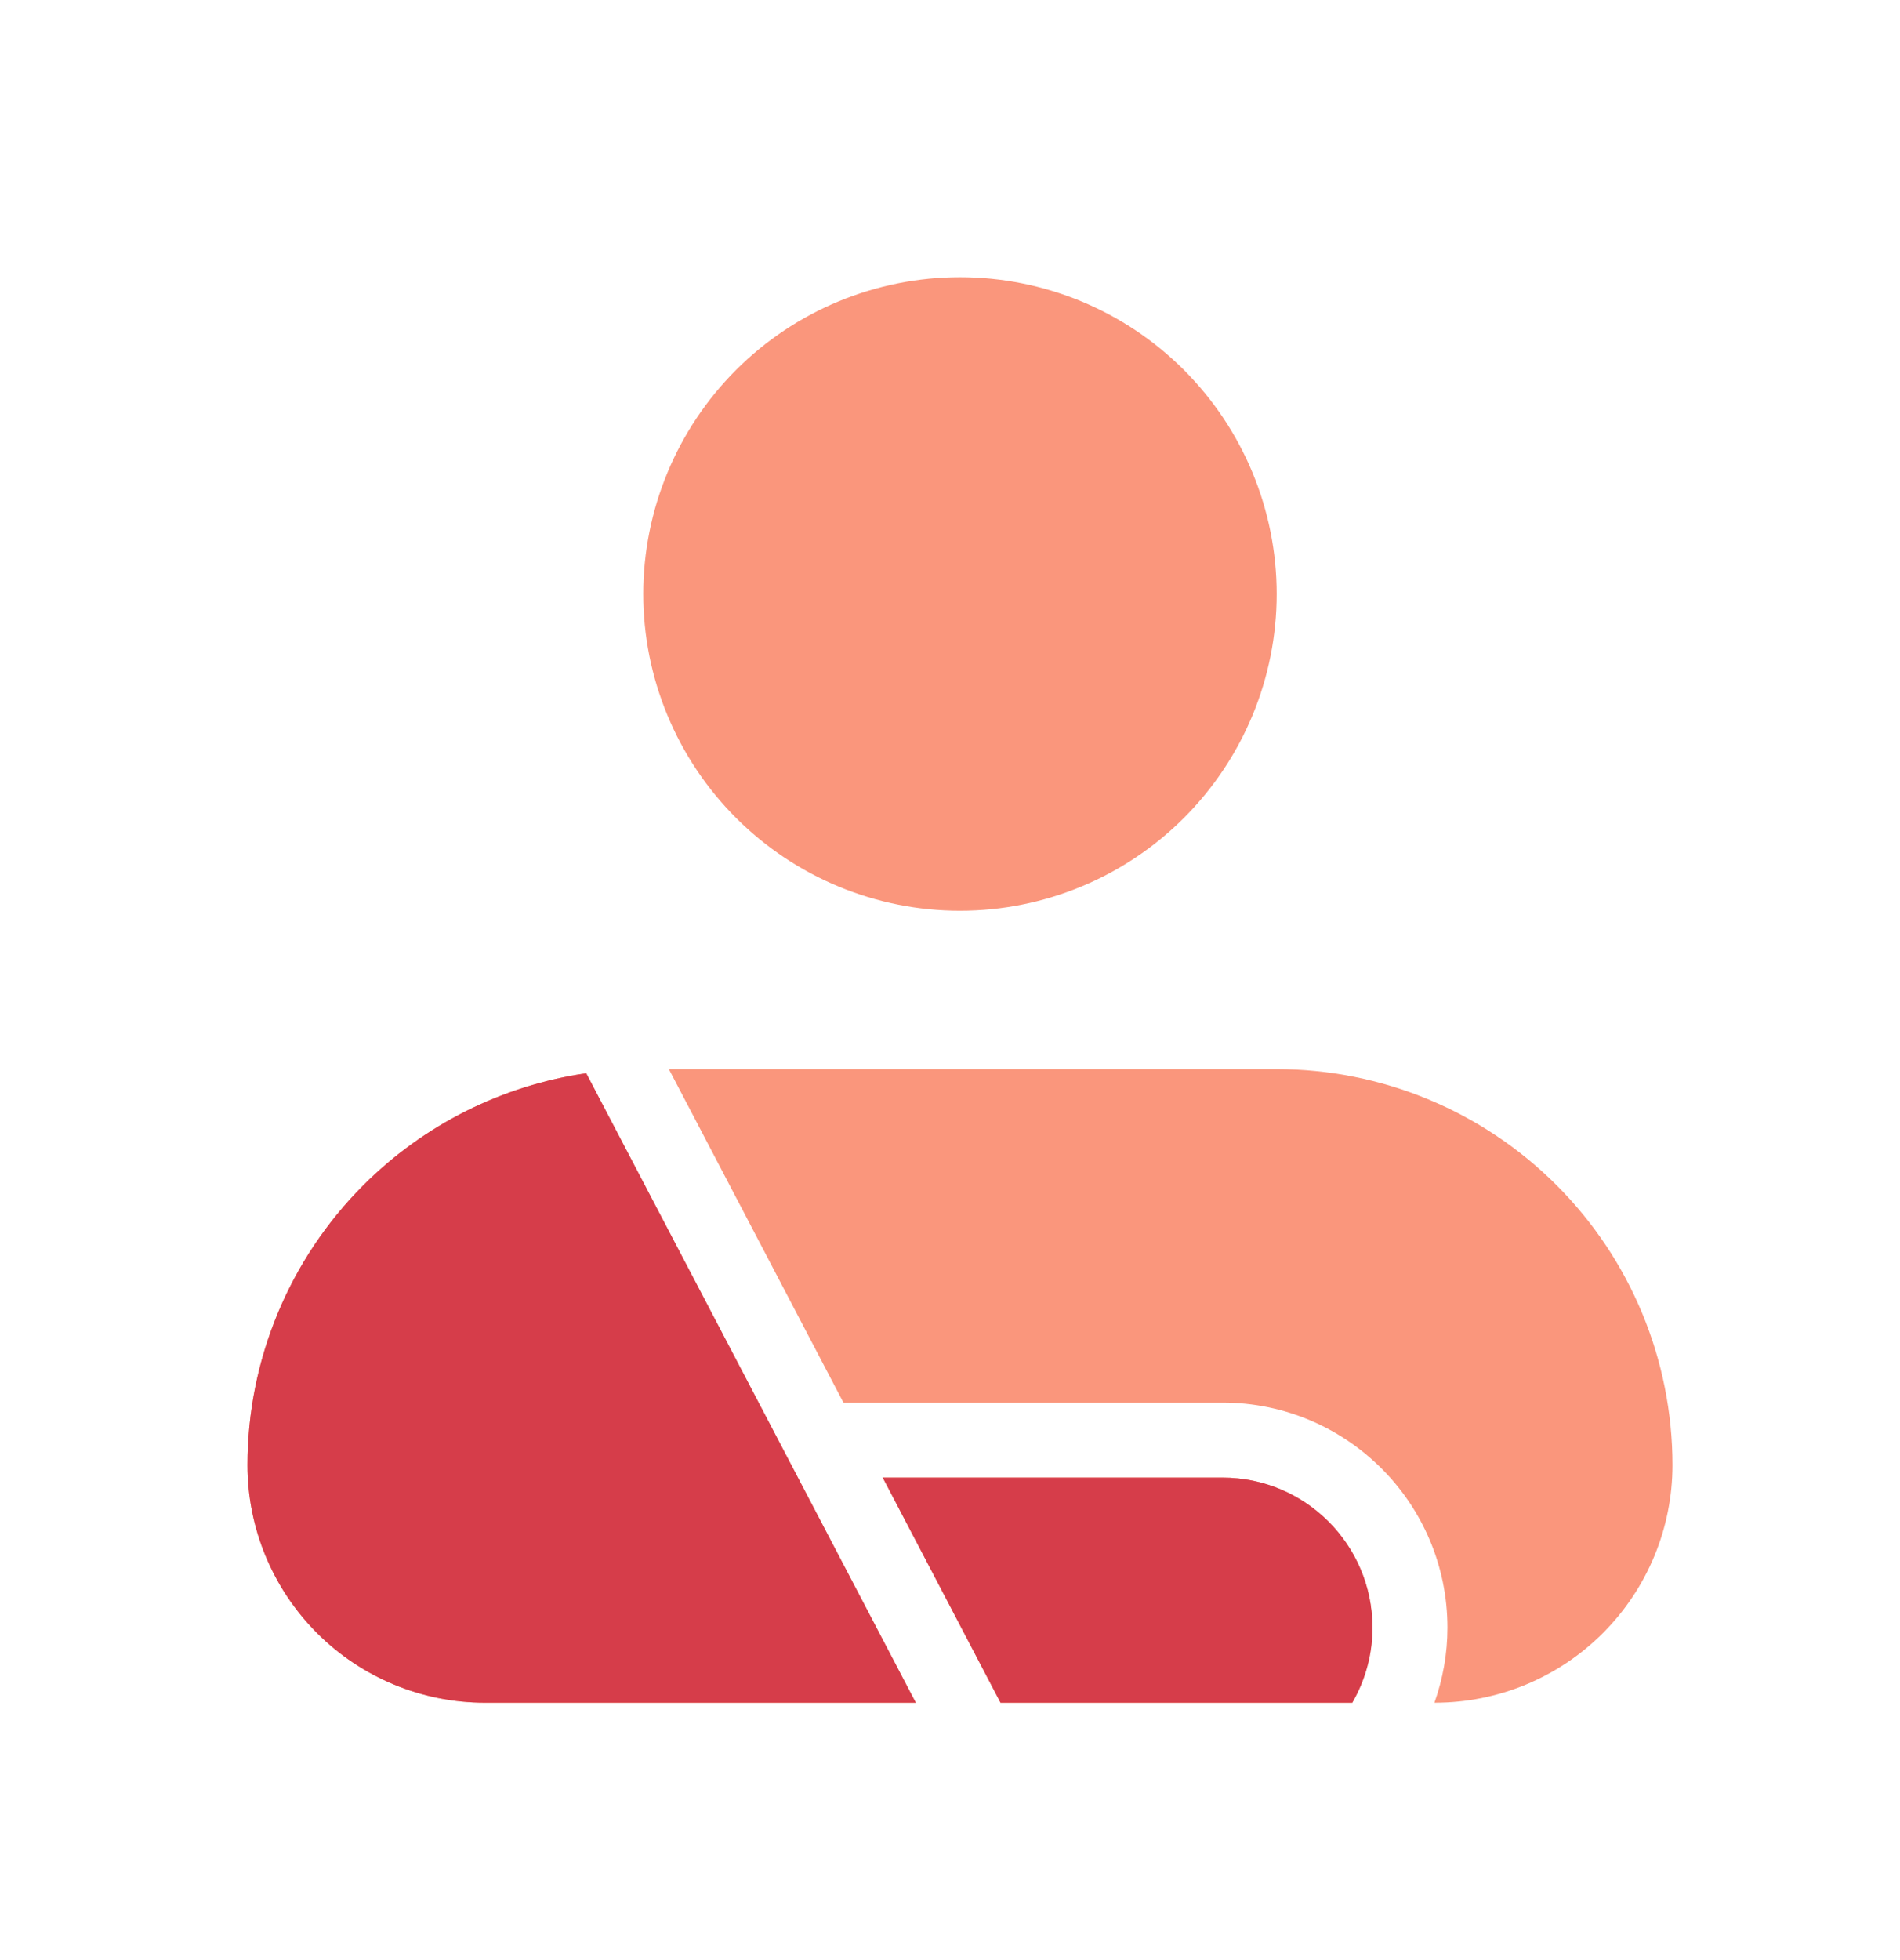 <svg width="32" height="33" viewBox="0 0 32 33" fill="none" xmlns="http://www.w3.org/2000/svg">
<path d="M15.424 28.667H8.168C7.108 28.667 6.09 28.245 5.34 27.495C4.59 26.745 4.168 25.727 4.168 24.666C4.168 22.898 4.871 21.203 6.121 19.953C7.142 18.931 8.461 18.275 9.873 18.069L15.424 28.667Z" fill="#FA967C"/>
<path d="M20.589 24.877C21.984 24.877 23.115 26.008 23.115 27.404C23.115 27.864 22.99 28.295 22.775 28.667H16.851L14.867 24.877H20.589Z" fill="#FA967C"/>
<path d="M21.502 18C23.27 18 24.965 18.703 26.215 19.953C27.465 21.203 28.168 22.898 28.168 24.666C28.168 25.727 27.746 26.745 26.996 27.495C26.246 28.245 25.228 28.667 24.168 28.667H24.159C24.299 28.271 24.378 27.847 24.378 27.404C24.378 25.311 22.682 23.614 20.589 23.614H14.205L11.265 18H21.502Z" fill="#FA967C"/>
<path d="M16.168 4.667C17.582 4.667 18.939 5.228 19.939 6.228C20.939 7.229 21.502 8.586 21.502 10.001C21.502 11.415 20.939 12.771 19.939 13.771C18.939 14.771 17.582 15.333 16.168 15.333C14.754 15.333 13.397 14.771 12.397 13.771C11.397 12.771 10.834 11.415 10.834 10.001C10.834 8.586 11.397 7.229 12.397 6.228C13.397 5.228 14.754 4.667 16.168 4.667Z" fill="#FA967C"/>
<path d="M15.424 28.667H8.168C7.108 28.667 6.09 28.245 5.34 27.495C4.59 26.745 4.168 25.727 4.168 24.666C4.168 22.898 4.871 21.203 6.121 19.953C7.142 18.932 8.461 18.275 9.873 18.069L15.424 28.667Z" fill="#D63D4A"/>
<path d="M20.589 24.877C21.984 24.877 23.115 26.008 23.115 27.404C23.115 27.864 22.99 28.295 22.775 28.667H16.851L14.867 24.877H20.589Z" fill="#D63D4A"/>
</svg>
